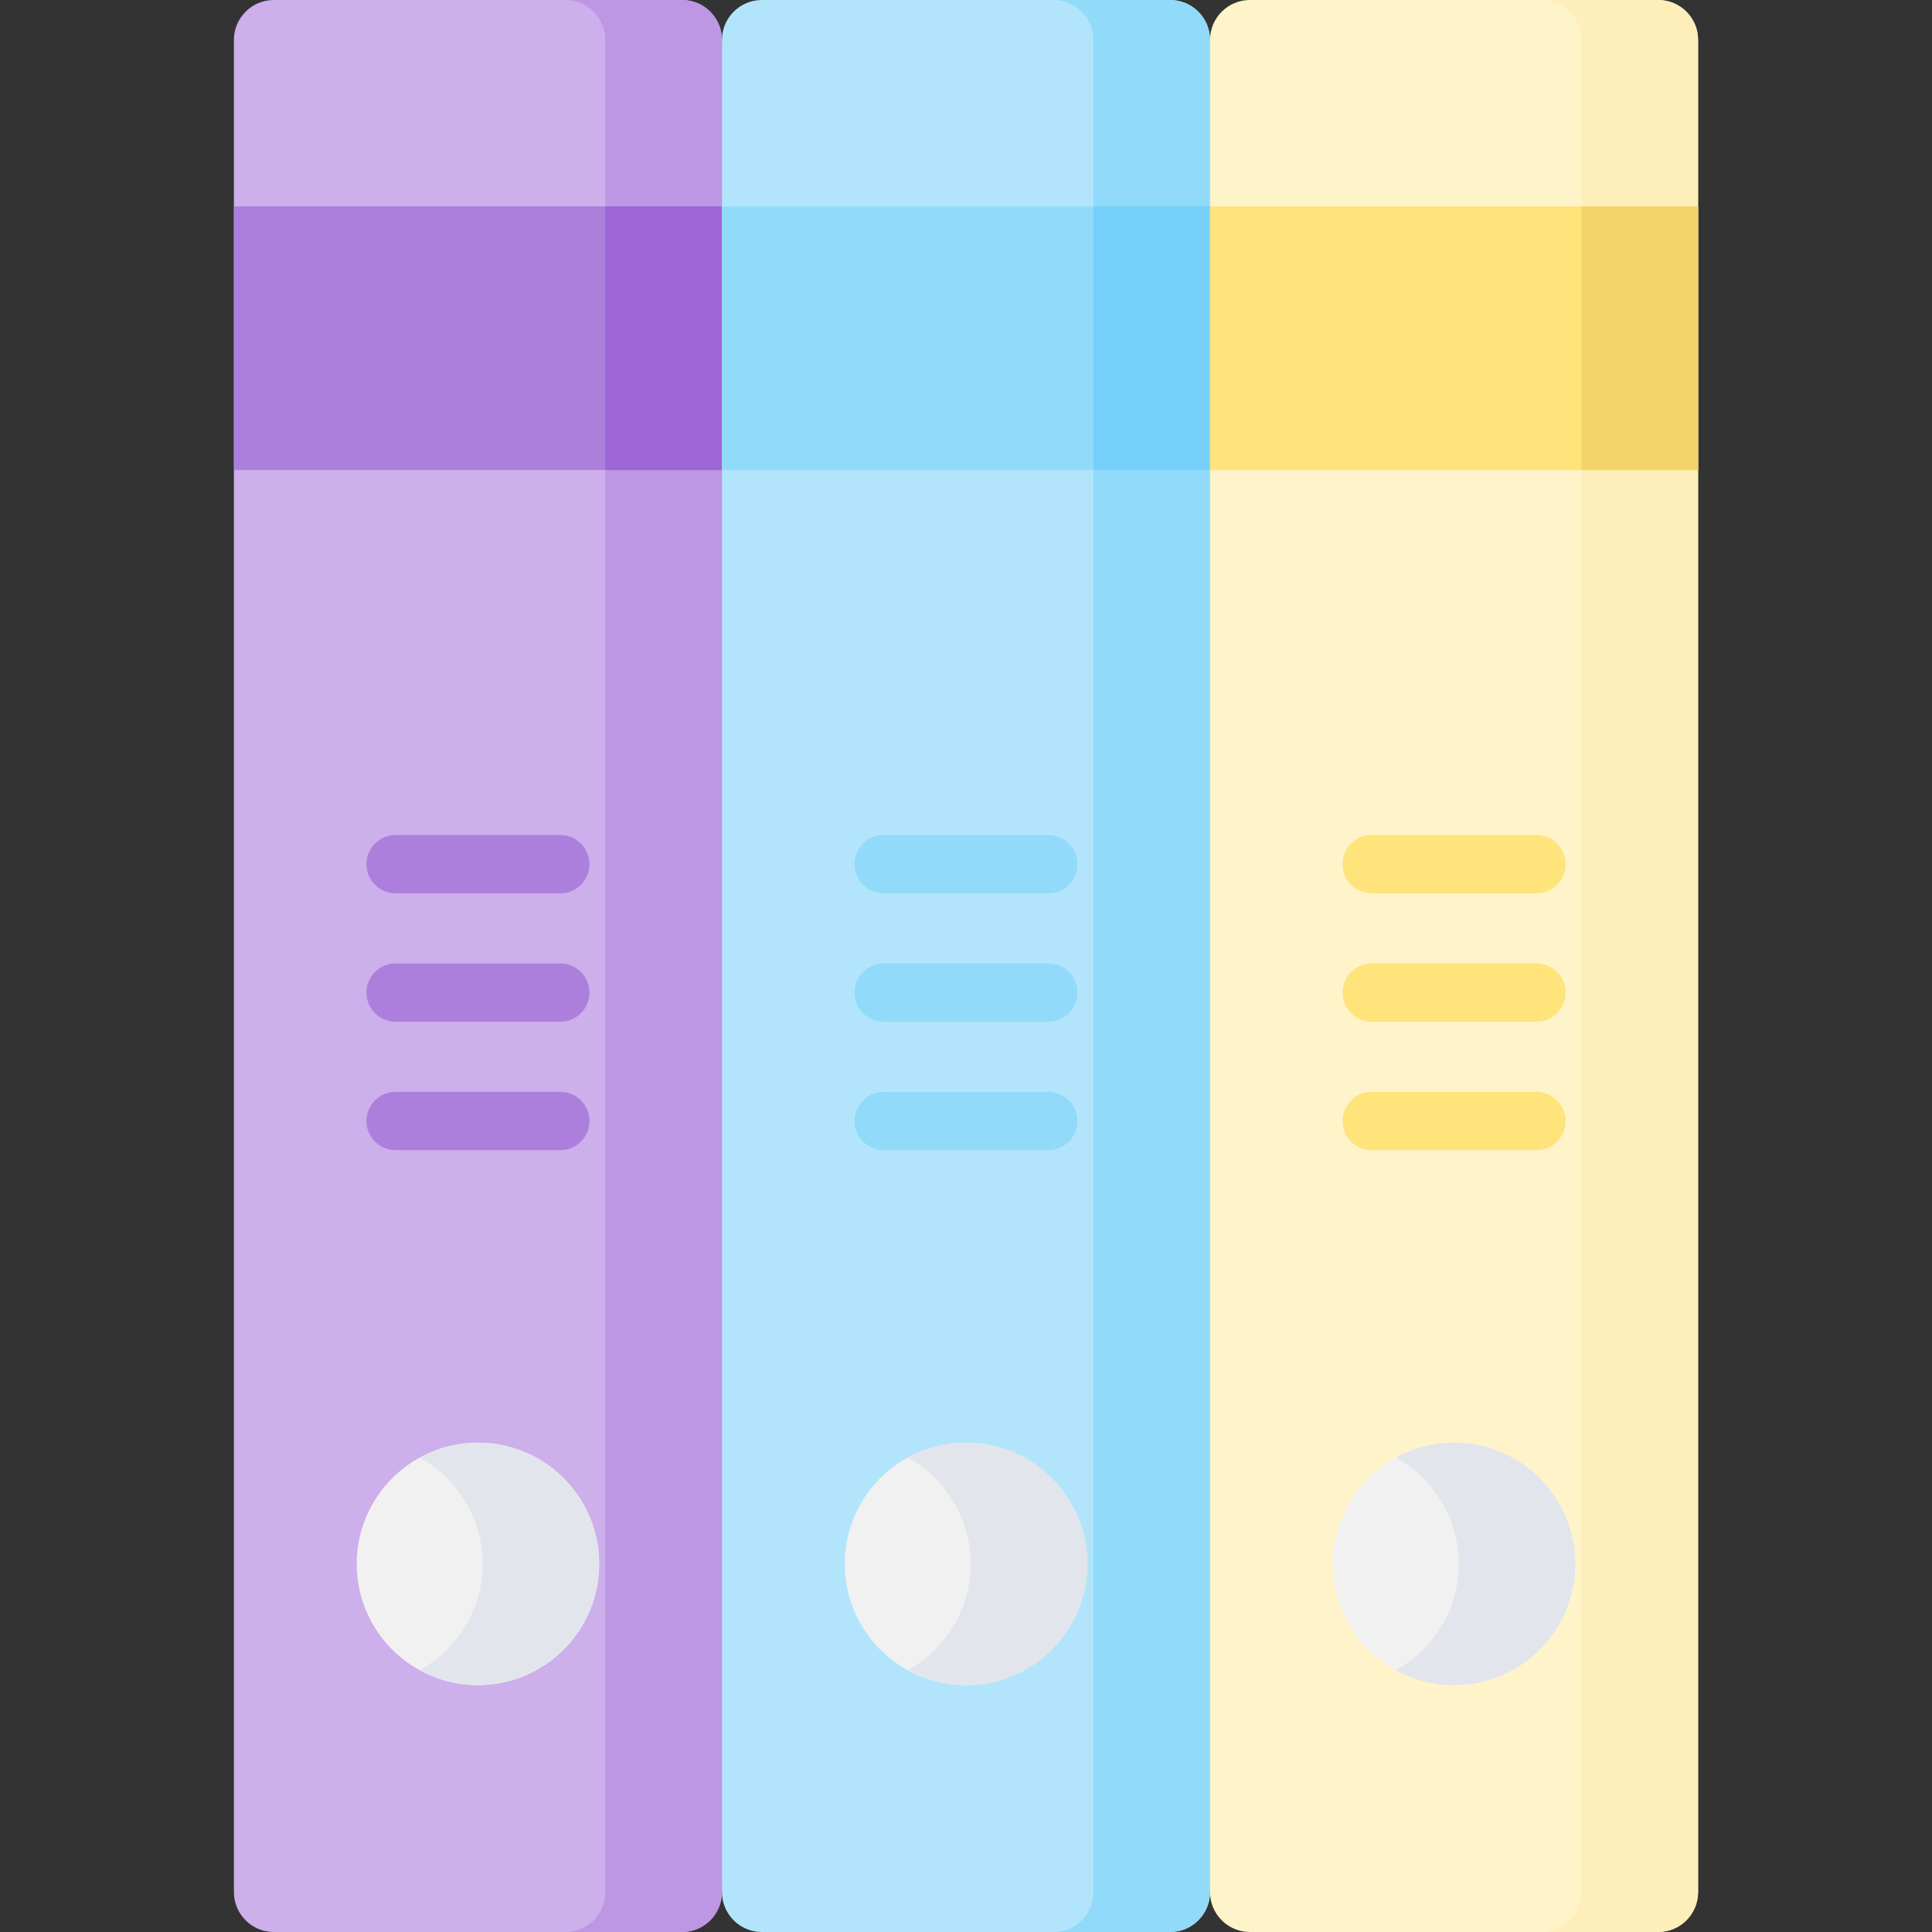 <svg id="Capa_1" enable-background="new 0 0 497 497" height="24" viewBox="0 0 497 497" width="24" xmlns="http://www.w3.org/2000/svg"><rect x="0" y="0" width="497" height="497" fill="#333333" stroke="none"/><g><g><path d="m175.457 497h-105.015c-5.671 0-10.267-4.597-10.267-10.267v-476.466c-.001-5.67 4.596-10.267 10.267-10.267h105.016c5.67 0 10.267 4.597 10.267 10.267v476.465c0 5.671-4.597 10.268-10.268 10.268z" fill="#cdafeb"/></g><g><path d="m175.457 0h-30c5.67 0 10.267 4.597 10.267 10.267v476.465c0 5.671-4.597 10.267-10.267 10.267h30c5.67 0 10.267-4.597 10.267-10.267l10-249.361v-17.8l-10-209.304c.001-5.67-4.596-10.267-10.267-10.267z" fill="#bd96e4"/></g><g><circle cx="122.95" cy="402.309" fill="#f1f1f2" r="31.185"/></g><g><path d="m60.174 53.085h125.55v67.837h-125.55z" fill="#ad7fdd"/></g><g><path d="m122.95 371.124c-5.438 0-10.549 1.395-15 3.842 9.646 5.303 16.185 15.559 16.185 27.344s-6.539 22.041-16.185 27.344c4.451 2.447 9.562 3.841 15 3.841 17.223 0 31.185-13.962 31.185-31.185 0-17.224-13.962-31.186-31.185-31.186z" fill="#e3e5ec"/></g><g><path d="m155.725 53.085v67.837h30l10-37.837-10-30z" fill="#9d66d6"/></g><g><g><path d="m144.135 229.809h-42.371c-4.142 0-7.5-3.358-7.5-7.5s3.358-7.5 7.5-7.5h42.371c4.142 0 7.5 3.358 7.5 7.5s-3.358 7.5-7.5 7.5z" fill="#ad7fdd"/></g><g><path d="m144.135 262.841h-42.371c-4.142 0-7.5-3.358-7.5-7.5s3.358-7.5 7.5-7.5h42.371c4.142 0 7.5 3.358 7.5 7.5s-3.358 7.5-7.5 7.5z" fill="#ad7fdd"/></g><g><path d="m144.135 295.873h-42.371c-4.142 0-7.5-3.358-7.5-7.5s3.358-7.5 7.5-7.5h42.371c4.142 0 7.5 3.358 7.5 7.5s-3.358 7.5-7.5 7.5z" fill="#ad7fdd"/></g></g><g><path d="m301.008 497h-105.016c-5.671 0-10.267-4.597-10.267-10.267v-476.466c0-5.67 4.597-10.267 10.267-10.267h105.016c5.671 0 10.267 4.597 10.267 10.267v476.465c0 5.671-4.597 10.268-10.267 10.268z" fill="#b2e5fb"/></g><g><path d="m301.008 0h-30c5.671 0 10.267 4.597 10.267 10.267v476.465c0 5.671-4.597 10.267-10.267 10.267h30c5.671 0 10.267-4.597 10.267-10.267l10-244.389-10-232.076c0-5.67-4.597-10.267-10.267-10.267z" fill="#91dafa"/></g><g><circle cx="248.5" cy="402.309" fill="#f1f1f2" r="31.185"/></g><g><path d="m185.725 53.085h125.55v67.837h-125.55z" fill="#91dafa"/></g><g><path d="m248.5 371.124c-5.438 0-10.549 1.395-15 3.842 9.646 5.303 16.185 15.559 16.185 27.344s-6.539 22.041-16.185 27.344c4.451 2.447 9.562 3.841 15 3.841 17.223 0 31.185-13.962 31.185-31.185 0-17.224-13.962-31.186-31.185-31.186z" fill="#e3e5ec"/></g><g><path d="m281.275 53.085v67.837h30l10-33.919-10-33.918z" fill="#75cff9"/></g><g><g><path d="m269.685 229.809h-42.371c-4.142 0-7.5-3.358-7.5-7.5s3.358-7.5 7.5-7.5h42.371c4.142 0 7.5 3.358 7.5 7.5s-3.358 7.5-7.5 7.5z" fill="#91dafa"/></g><g><path d="m269.685 262.841h-42.371c-4.142 0-7.5-3.358-7.5-7.5s3.358-7.5 7.5-7.5h42.371c4.142 0 7.5 3.358 7.5 7.5s-3.358 7.5-7.5 7.5z" fill="#91dafa"/></g><g><path d="m269.685 295.873h-42.371c-4.142 0-7.5-3.358-7.5-7.5s3.358-7.5 7.5-7.5h42.371c4.142 0 7.5 3.358 7.5 7.5s-3.358 7.5-7.5 7.5z" fill="#91dafa"/></g></g><g><path d="m426.558 497h-105.015c-5.671 0-10.267-4.597-10.267-10.267v-476.466c0-5.67 4.597-10.267 10.267-10.267h105.016c5.671 0 10.267 4.597 10.267 10.267v476.465c-.001 5.671-4.597 10.268-10.268 10.268z" fill="#fff3c9"/></g><g><path d="m426.558 0h-30c5.671 0 10.267 4.597 10.267 10.267v476.465c0 5.671-4.597 10.267-10.267 10.267h30c5.671 0 10.267-4.597 10.267-10.267v-476.465c0-5.67-4.596-10.267-10.267-10.267z" fill="#feeeb9"/></g><g><circle cx="374.05" cy="402.309" fill="#f1f1f2" r="31.185"/></g><g><path d="m311.275 53.085h125.55v67.837h-125.55z" fill="#ffe37b"/></g><g><path d="m374.05 371.124c-5.438 0-10.549 1.395-15 3.842 9.646 5.303 16.185 15.559 16.185 27.344s-6.539 22.041-16.185 27.344c4.451 2.447 9.562 3.841 15 3.841 17.223 0 31.185-13.962 31.185-31.185.001-17.224-13.961-31.186-31.185-31.186z" fill="#e3e5ec"/></g><g><path d="m406.825 53.085h30v67.837h-30z" fill="#f1d368"/></g><g><g><path d="m395.236 229.809h-42.371c-4.142 0-7.5-3.358-7.5-7.5s3.358-7.5 7.5-7.5h42.371c4.142 0 7.5 3.358 7.5 7.5s-3.358 7.5-7.5 7.5z" fill="#ffe37b"/></g><g><path d="m395.236 262.841h-42.371c-4.142 0-7.5-3.358-7.5-7.5s3.358-7.5 7.5-7.5h42.371c4.142 0 7.5 3.358 7.5 7.5s-3.358 7.5-7.5 7.5z" fill="#ffe37b"/></g><g><path d="m395.236 295.873h-42.371c-4.142 0-7.5-3.358-7.5-7.5s3.358-7.5 7.5-7.5h42.371c4.142 0 7.5 3.358 7.5 7.5s-3.358 7.5-7.5 7.5z" fill="#ffe37b"/></g></g></g></svg>
